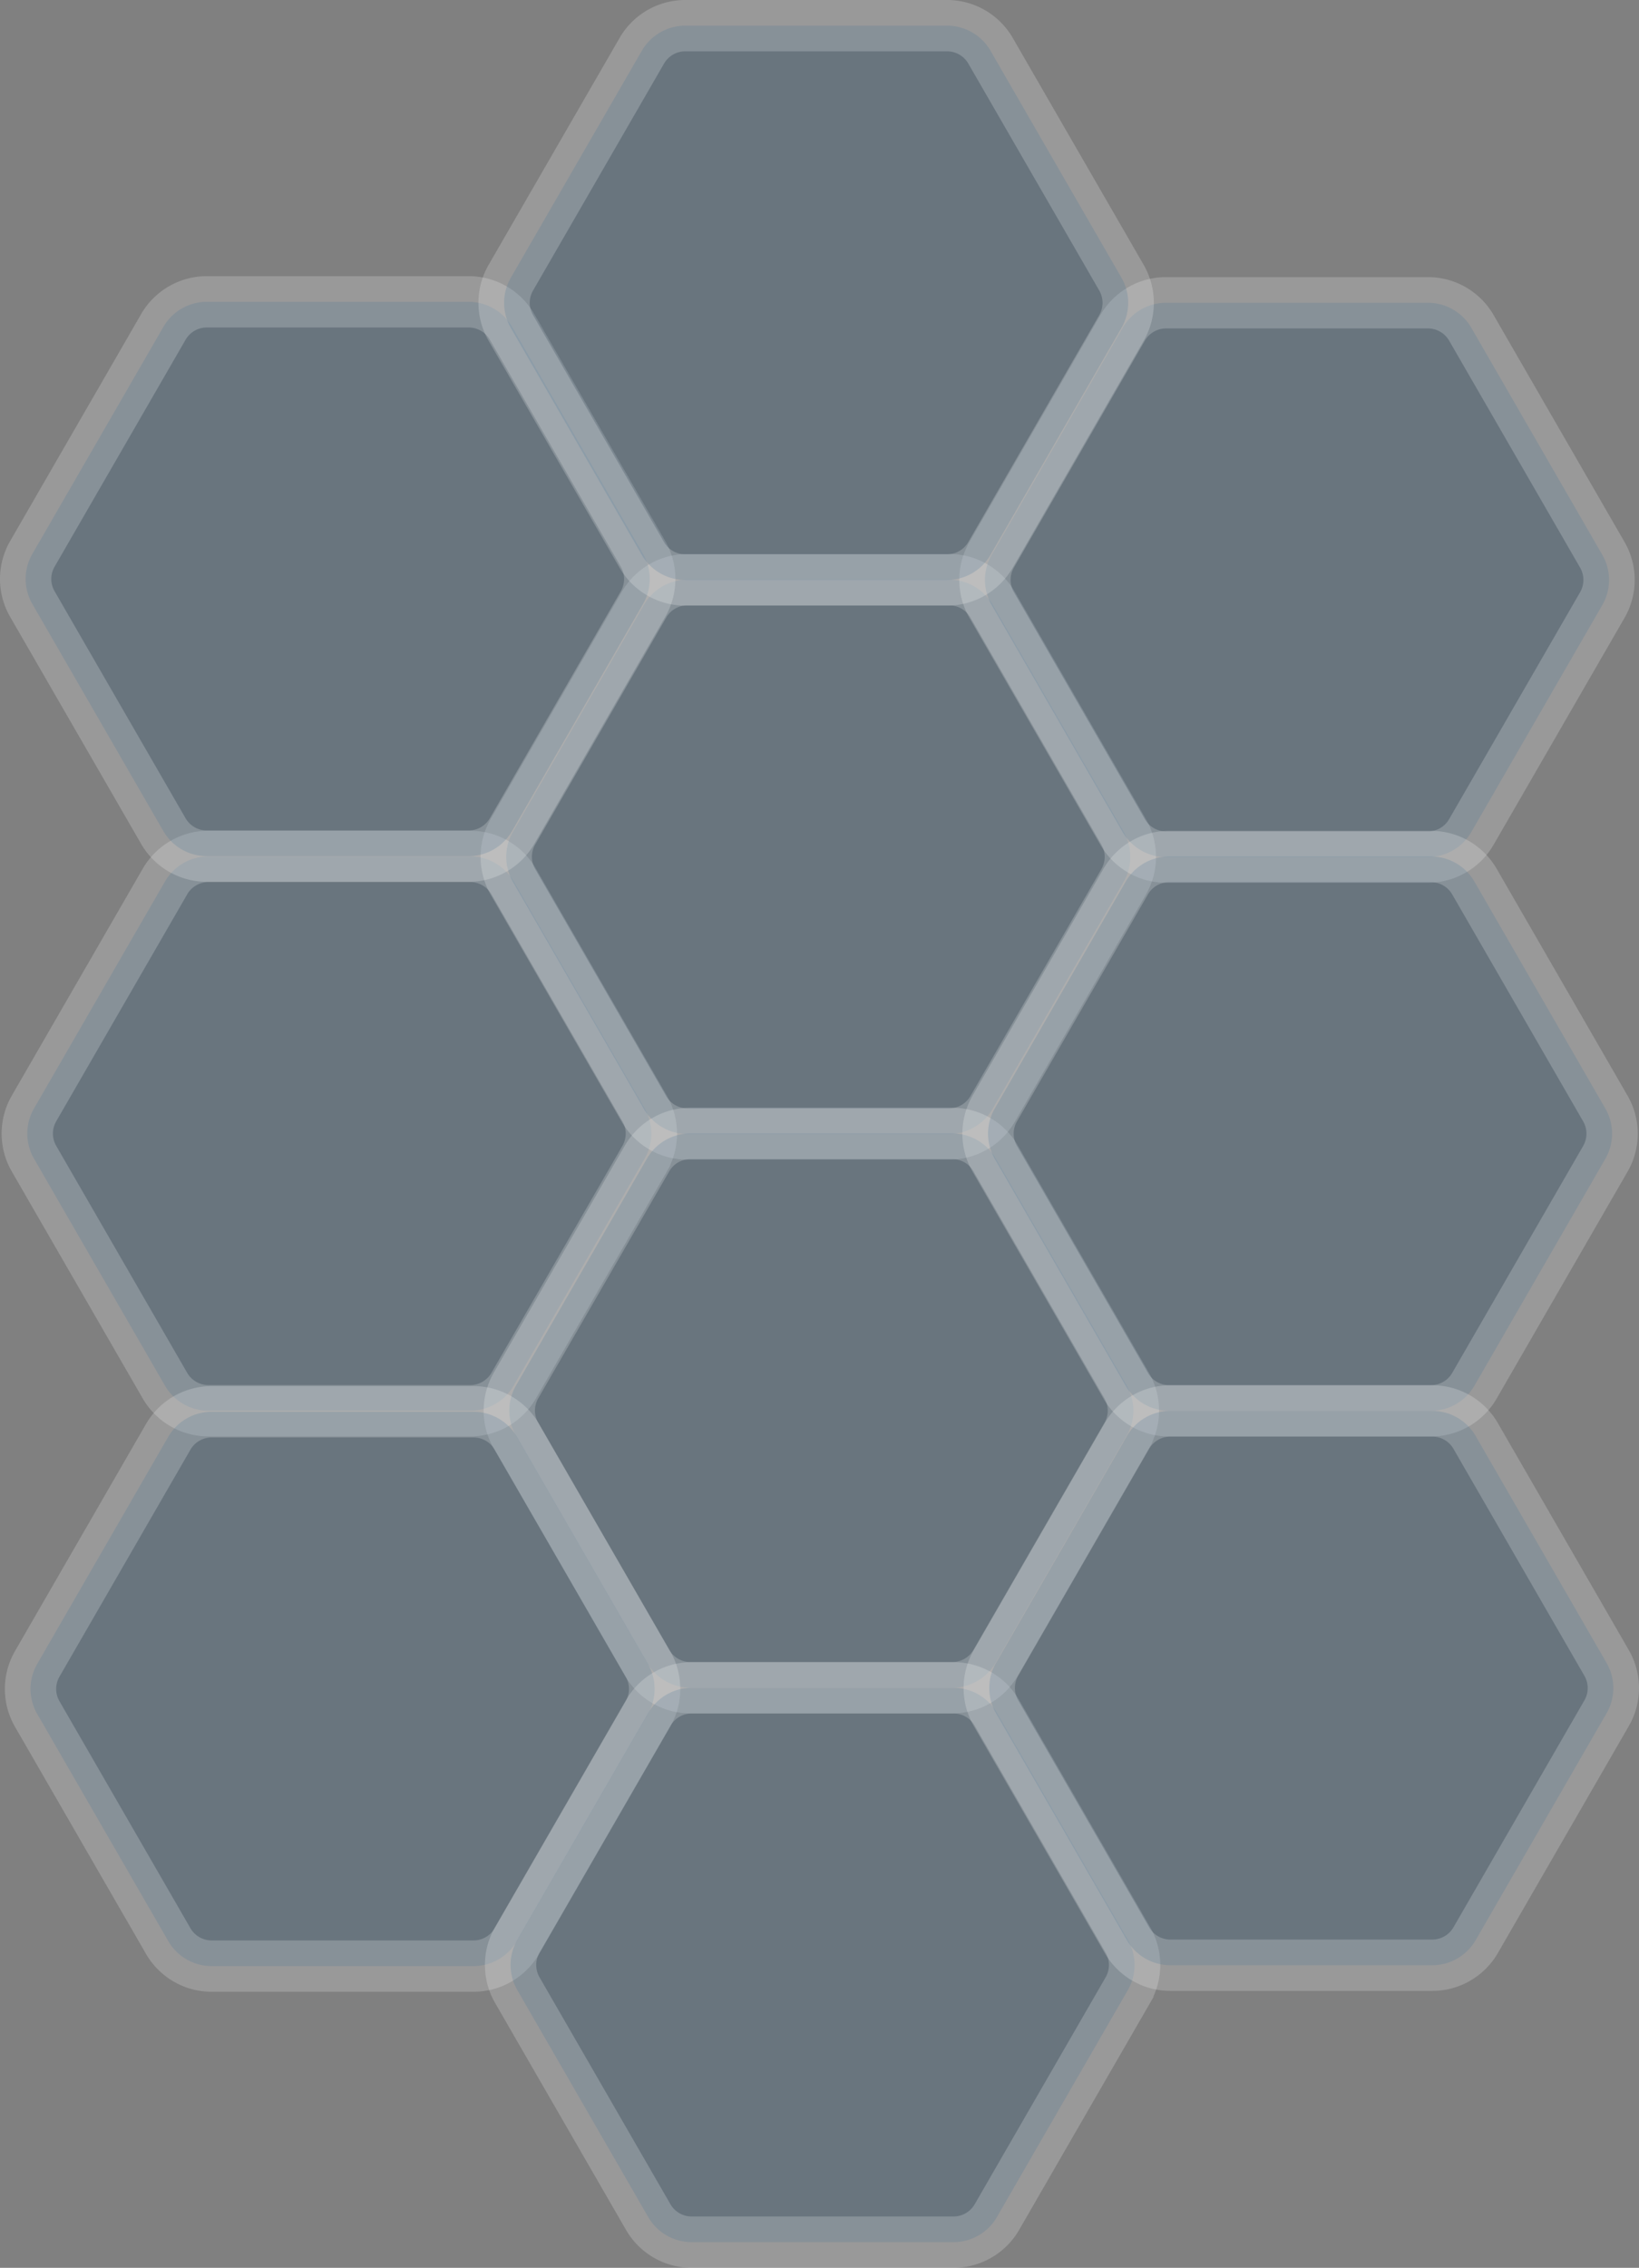 <svg xmlns="http://www.w3.org/2000/svg" viewBox="0 0 1533.51 2120.36"><rect x="0" y="0" width="1533.51" height="2120.36" fill="#808080" stroke="none"/><defs><style>.cls-1{fill:#124e78;stroke:#fff;stroke-miterlimit:10;stroke-width:48px;opacity:0.2;}</style></defs><title>hexes</title><g id="Layer_2" data-name="Layer 2"><g id="Layer_1-2" data-name="Layer 1"><path class="cls-1" d="M440,800.73H195a46.93,46.93,0,0,0-40.64,23.46L31.81,1036.41a46.93,46.93,0,0,0,0,46.92l122.52,212.21A46.91,46.91,0,0,0,195,1319H440a46.91,46.91,0,0,0,40.63-23.46l122.52-212.21a46.88,46.88,0,0,0,0-46.92L480.64,824.19A46.93,46.93,0,0,0,440,800.73Z"/><path class="cls-1" d="M888.14,542h-245a46.91,46.91,0,0,0-40.63,23.46L479.94,777.67a46.93,46.93,0,0,0,0,46.92l122.53,212.22a46.93,46.93,0,0,0,40.63,23.46h245a46.93,46.93,0,0,0,40.64-23.46L1051.3,824.59a46.93,46.93,0,0,0,0-46.92L928.78,565.46A46.91,46.91,0,0,0,888.14,542Z"/><path class="cls-1" d="M891,1059.73H646a46.93,46.93,0,0,0-40.64,23.46L482.81,1295.41a46.93,46.93,0,0,0,0,46.92l122.52,212.21A46.91,46.91,0,0,0,646,1578H891a46.91,46.91,0,0,0,40.63-23.46l122.52-212.21a46.88,46.88,0,0,0,0-46.92L931.64,1083.19A46.93,46.93,0,0,0,891,1059.73Z"/><path class="cls-1" d="M443,1320H198a46.91,46.91,0,0,0-40.63,23.46L34.85,1555.67a46.88,46.88,0,0,0,0,46.92l122.52,212.22A46.93,46.93,0,0,0,198,1838.27H443a46.93,46.93,0,0,0,40.64-23.46L606.2,1602.59a46.93,46.93,0,0,0,0-46.92L483.68,1343.46A46.91,46.91,0,0,0,443,1320Z"/><path class="cls-1" d="M438.48,282.2h-245a46.91,46.91,0,0,0-40.63,23.46L30.29,517.87a46.88,46.88,0,0,0,0,46.92L152.81,777a46.92,46.92,0,0,0,40.63,23.47h245A46.92,46.92,0,0,0,479.12,777L601.64,564.79a46.93,46.93,0,0,0,0-46.92L479.12,305.66A46.91,46.91,0,0,0,438.48,282.2Z"/><path class="cls-1" d="M892.16,1578.09h-245a46.91,46.91,0,0,0-40.63,23.46L484,1813.76a46.9,46.9,0,0,0,0,46.93L606.49,2072.9a46.91,46.91,0,0,0,40.63,23.46h245a46.91,46.91,0,0,0,40.64-23.46l122.52-212.21a47,47,0,0,0,0-46.93L932.8,1601.55A46.91,46.91,0,0,0,892.16,1578.09Z"/><path class="cls-1" d="M1336,283.09H1091a46.94,46.94,0,0,0-40.64,23.46L927.84,518.76a46.93,46.93,0,0,0,0,46.92L1050.36,777.9A47,47,0,0,0,1091,801.36h245a46.93,46.93,0,0,0,40.64-23.46L1499.2,565.68a46.93,46.93,0,0,0,0-46.92L1376.68,306.55A46.91,46.91,0,0,0,1336,283.09Z"/><path class="cls-1" d="M1338.91,800.82H1093.86a46.91,46.91,0,0,0-40.63,23.46L930.71,1036.49a47,47,0,0,0,0,46.93l122.52,212.21a46.91,46.91,0,0,0,40.63,23.46h245.05a46.91,46.91,0,0,0,40.63-23.46l122.52-212.21a47,47,0,0,0,0-46.93L1379.54,824.28A46.91,46.91,0,0,0,1338.91,800.82Z"/><path class="cls-1" d="M1340.06,1319.18H1095a46.91,46.91,0,0,0-40.63,23.46L931.87,1554.85a46.88,46.88,0,0,0,0,46.92L1054.39,1814a46.93,46.93,0,0,0,40.63,23.46h245A46.93,46.93,0,0,0,1380.7,1814l122.52-212.22a46.93,46.93,0,0,0,0-46.92L1380.7,1342.64A46.91,46.91,0,0,0,1340.06,1319.18Z"/><path class="cls-1" d="M886.14,24h-245a46.91,46.91,0,0,0-40.63,23.46L477.94,259.67a46.93,46.93,0,0,0,0,46.92L600.47,518.81a46.93,46.93,0,0,0,40.63,23.46h245a46.93,46.93,0,0,0,40.64-23.46L1049.3,306.59a46.93,46.93,0,0,0,0-46.92L926.78,47.46A46.91,46.91,0,0,0,886.14,24Z"/></g></g></svg>
